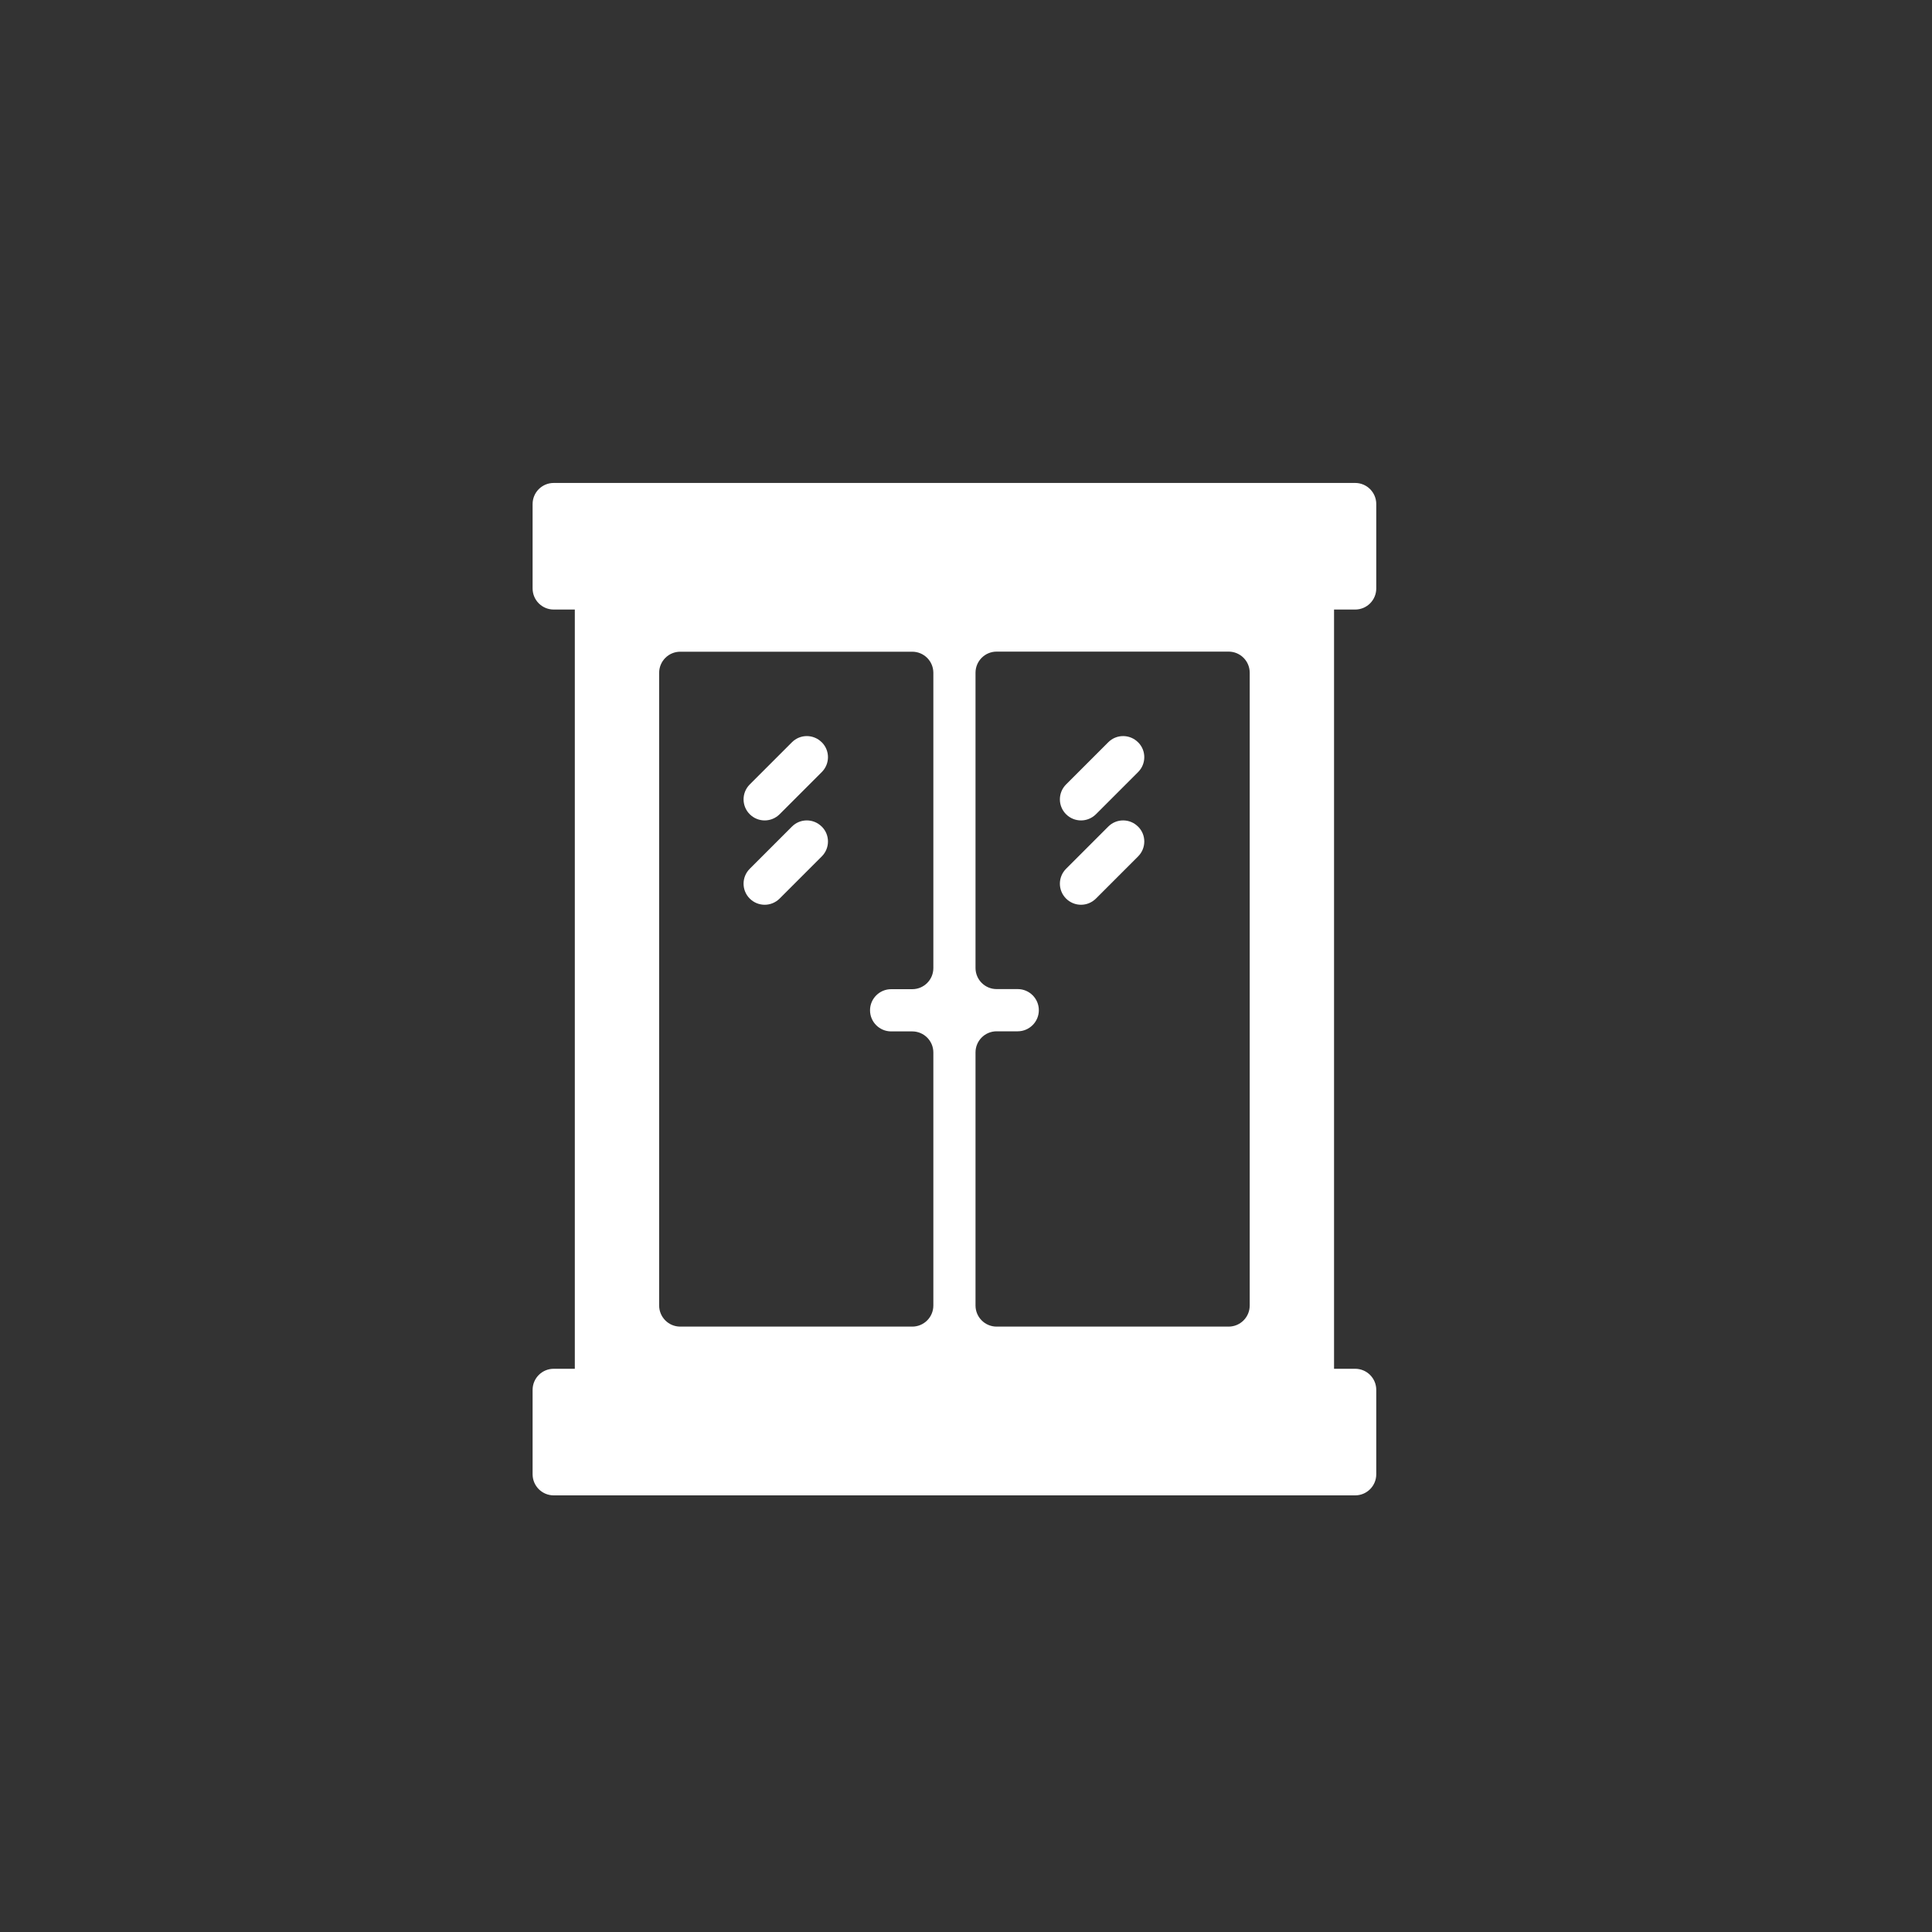 <svg height="40" viewBox="0 0 40 40" width="40" xmlns="http://www.w3.org/2000/svg"><rect x="0" y="0" width="40" height="40" fill="#333333" stroke="none"/><g fill="#fff" fill-rule="nonzero"><path d="m28.057 12.62c.241 0 .437-.195.437-.437v-1.747c-0-.241-.195-.437-.437-.437h-16.593c-.241 0-.437.195-.437.437v1.747c0 .241.195.437.437.437h.437v15.719h-.437c-.241 0-.437.195-.437.437v1.747c0 .241.195.437.437.437h16.593c.241 0 .437-.195.437-.437v-1.747c0-.241-.195-.437-.437-.437h-.437v-15.719zm-8.733 14.409c0 .241-.195.437-.437.437h-4.803c-.241 0-.437-.195-.437-.437v-13.099c0-.241.195-.437.437-.437h4.803c.241 0 .437.195.437.437v6.113c0 .241-.195.437-.437.437h-.437c-.24 0-.437.196-.437.437 0 .241.196.437.437.437h.437c.241 0 .437.195.437.437v5.24zm6.55-0c0 .241-.195.437-.437.437h-4.803c-.241 0-.437-.195-.437-.437v-5.24c0-.241.195-.437.437-.437h.437c.24 0 .437-.196.437-.437 0-.241-.196-.437-.437-.437h-.437c-.241 0-.437-.195-.437-.437v-6.113c0-.241.195-.437.437-.437h4.803c.241 0 .437.195.437.437z"/><path d="m17.013 15.368c-.171-.171-.447-.171-.617 0l-.873.873c-.171.171-.171.447 0 .617.085.085.197.128.309.128.112 0 .223-.043.309-.128l.873-.873c.171-.171.171-.447 0-.617z"/><path d="m17.013 17.114c-.171-.171-.447-.171-.617 0l-.873.873c-.171.171-.171.447 0 .617.085.085.197.128.309.128.112 0 .223-.043.309-.128l.873-.873c.171-.171.171-.447 0-.617z"/><path d="m23.562 15.368c-.171-.171-.447-.171-.617 0l-.873.873c-.171.171-.171.447 0 .617.085.085.197.128.309.128.112 0 .223-.043.309-.128l.873-.873c.171-.171.171-.447 0-.617z"/><path d="m23.562 17.114c-.171-.171-.447-.171-.617 0l-.873.873c-.171.171-.171.447 0 .617.085.085.197.128.309.128.112 0 .223-.043.309-.128l.873-.873c.171-.171.171-.447 0-.617z"/></g></svg>